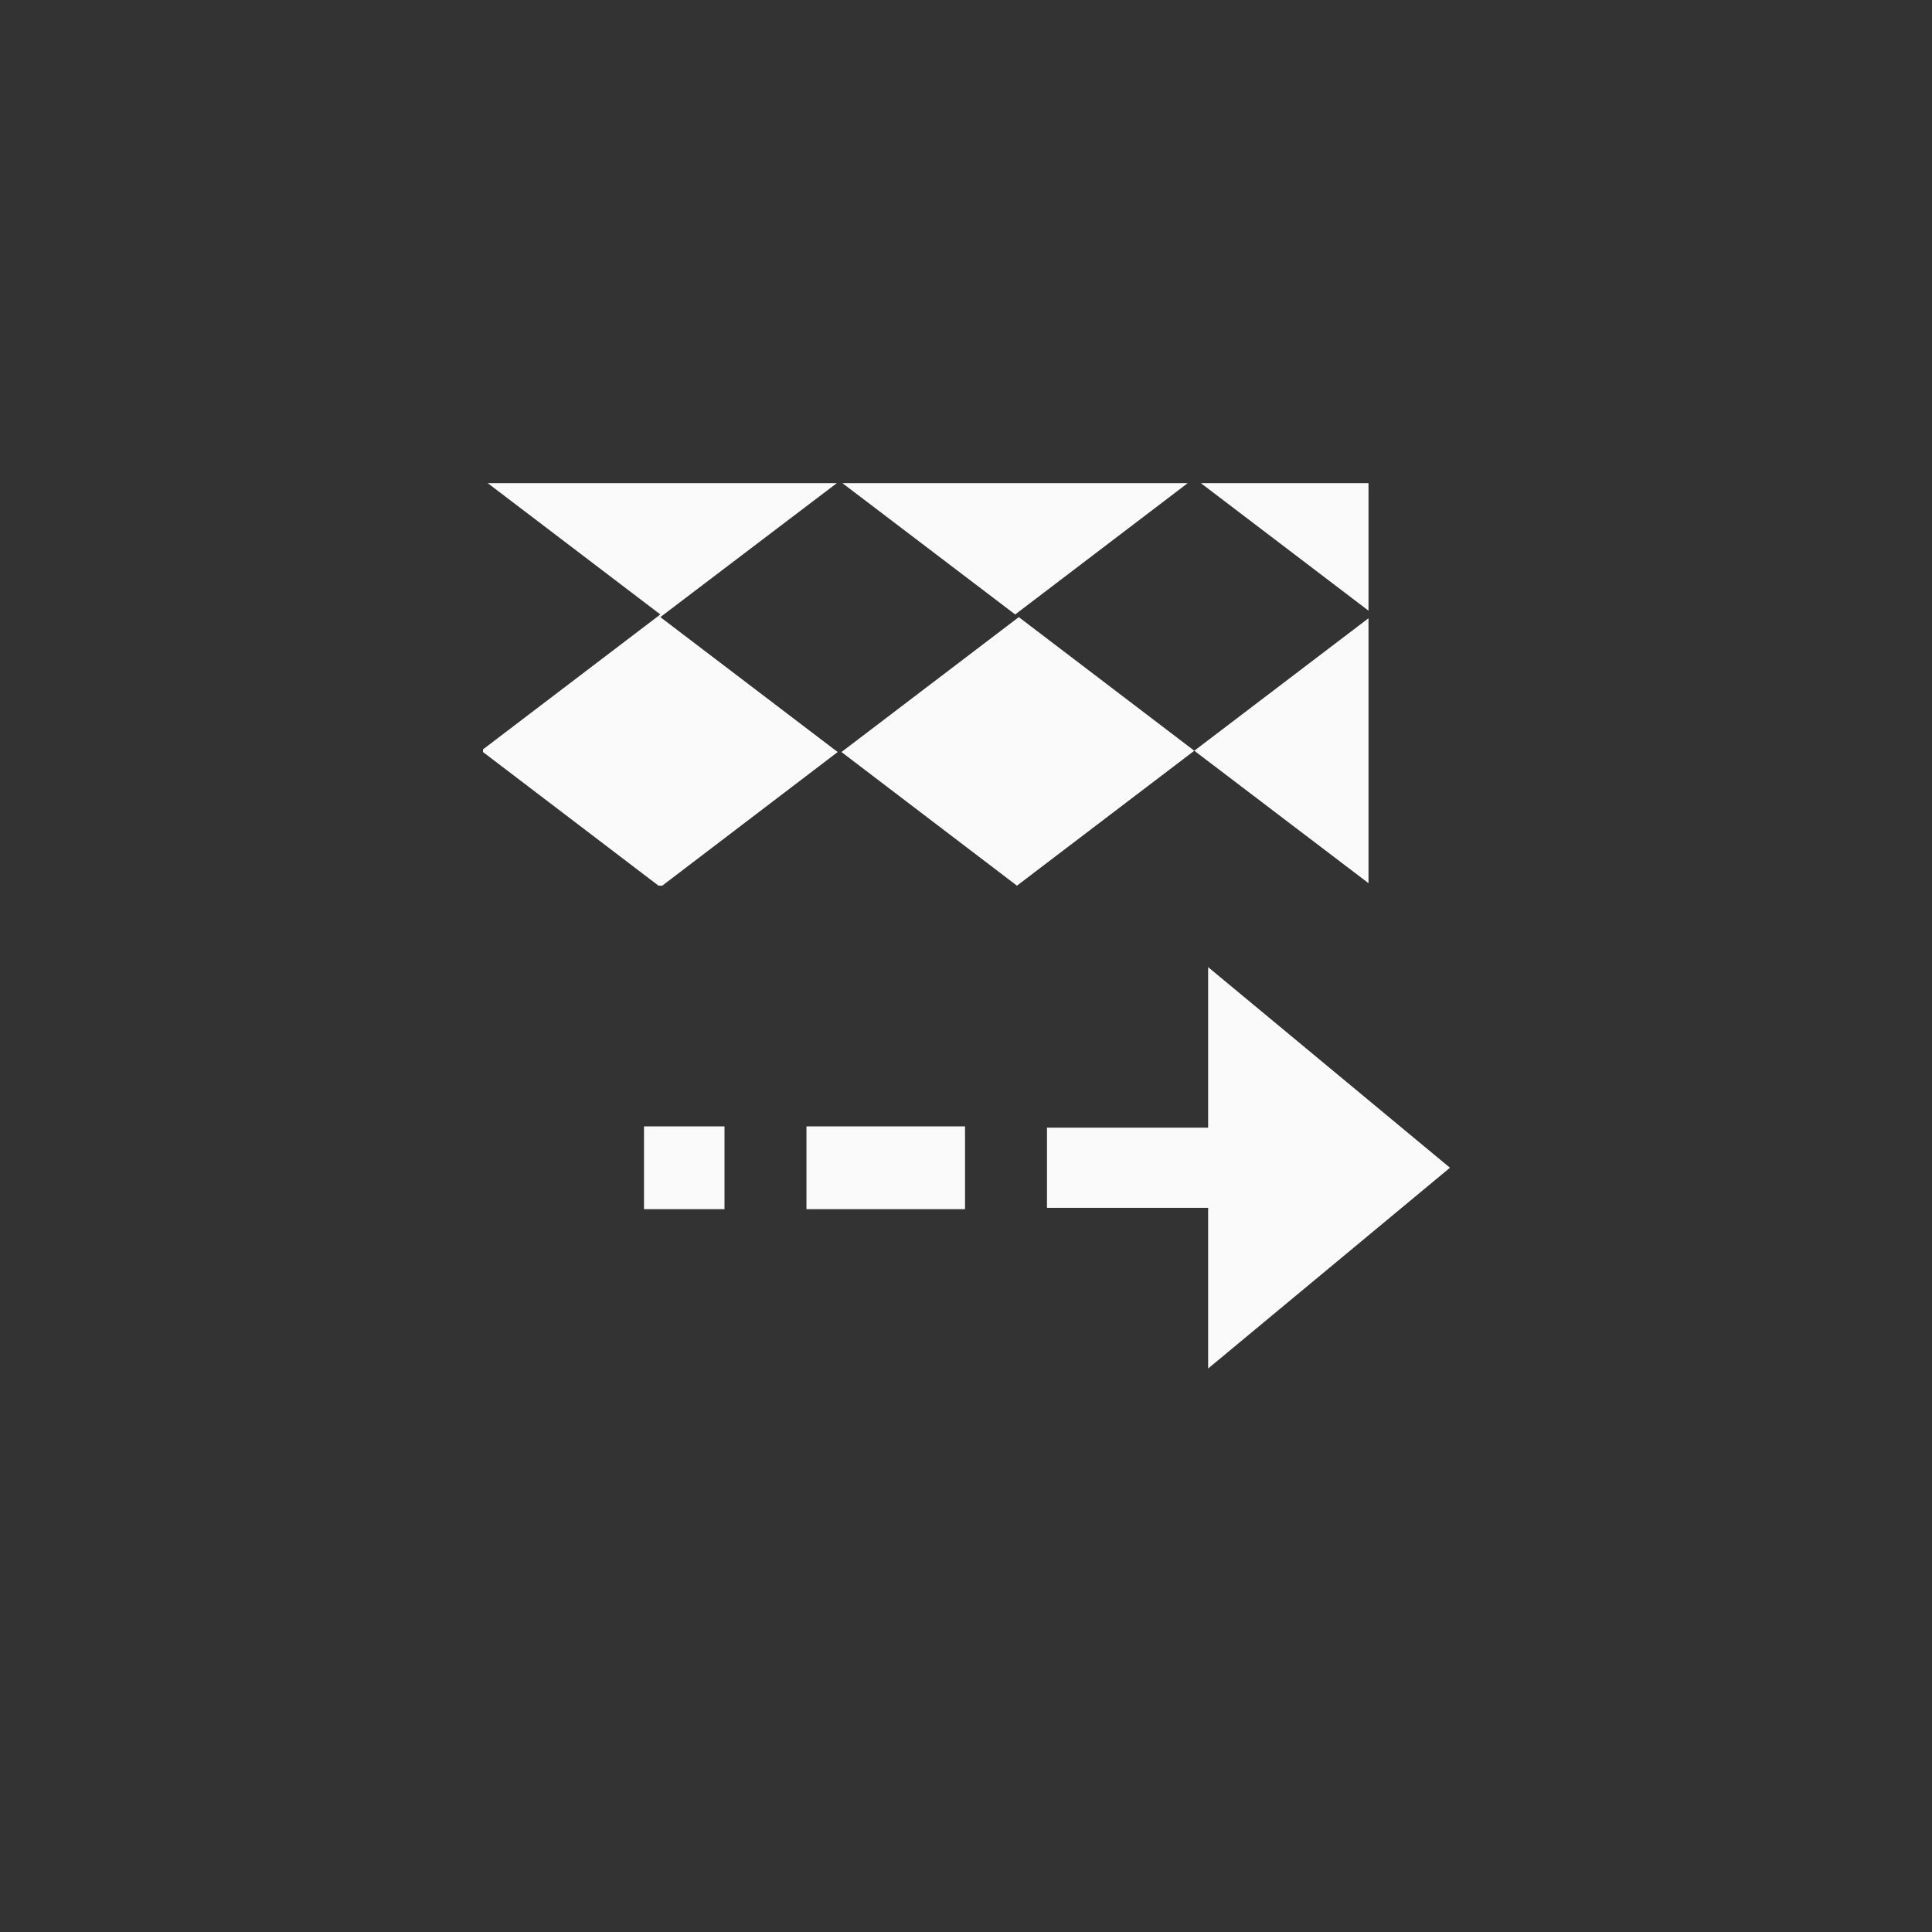 <?xml version="1.0" encoding="UTF-8"?>
<svg width="24px" height="24px" viewBox="0 0 24 24" version="1.1" xmlns="http://www.w3.org/2000/svg" xmlns:xlink="http://www.w3.org/1999/xlink">
    <rect x="0" y="0" width="24" height="24" fill="#333333" stroke="none"/>
    <!-- Generator: Sketch 51.3 (57544) - http://www.bohemiancoding.com/sketch -->
    <title>transform-affect-pattern</title>
    <desc>Created with Sketch.</desc>
    <defs></defs>
    <g id="transform-affect-pattern" stroke="none" stroke-width="1" fill="none" fill-rule="evenodd">
        <path d="M6.059,6.002 L8.203,7.633 L6,9.309 L6,9.342 L8.18,11.002 L8.227,11.002 L10.406,9.342 L8.203,7.666 L10.395,6.002 L6.059,6.002 Z M10.465,6.002 L12.611,7.633 L14.754,6.002 L10.465,6.002 Z M14.918,6.002 L17,7.586 L17,6.002 L14.918,6.002 Z M12.656,7.666 L10.453,9.342 L12.633,11.002 L14.836,9.326 L12.656,7.666 Z M14.836,9.326 L17,10.971 L17,7.68 L14.836,9.326 Z M15.008,12.014 L15.008,14.008 L13.006,14.008 L13.006,15.004 L15.008,15.004 L15.008,17 L18.012,14.506 L15.008,12.014 Z M8,13.992 L8,15.021 L9,15.021 L9,13.992 L8,13.992 Z M10.018,13.992 L10.018,15.021 L10.502,15.021 L11.504,15.021 L11.988,15.021 L11.988,13.992 L11.504,13.992 L10.502,13.992 L10.018,13.992 Z" id="Shape" fill="#fafafa" fill-rule="nonzero"></path>
    </g>
</svg>
